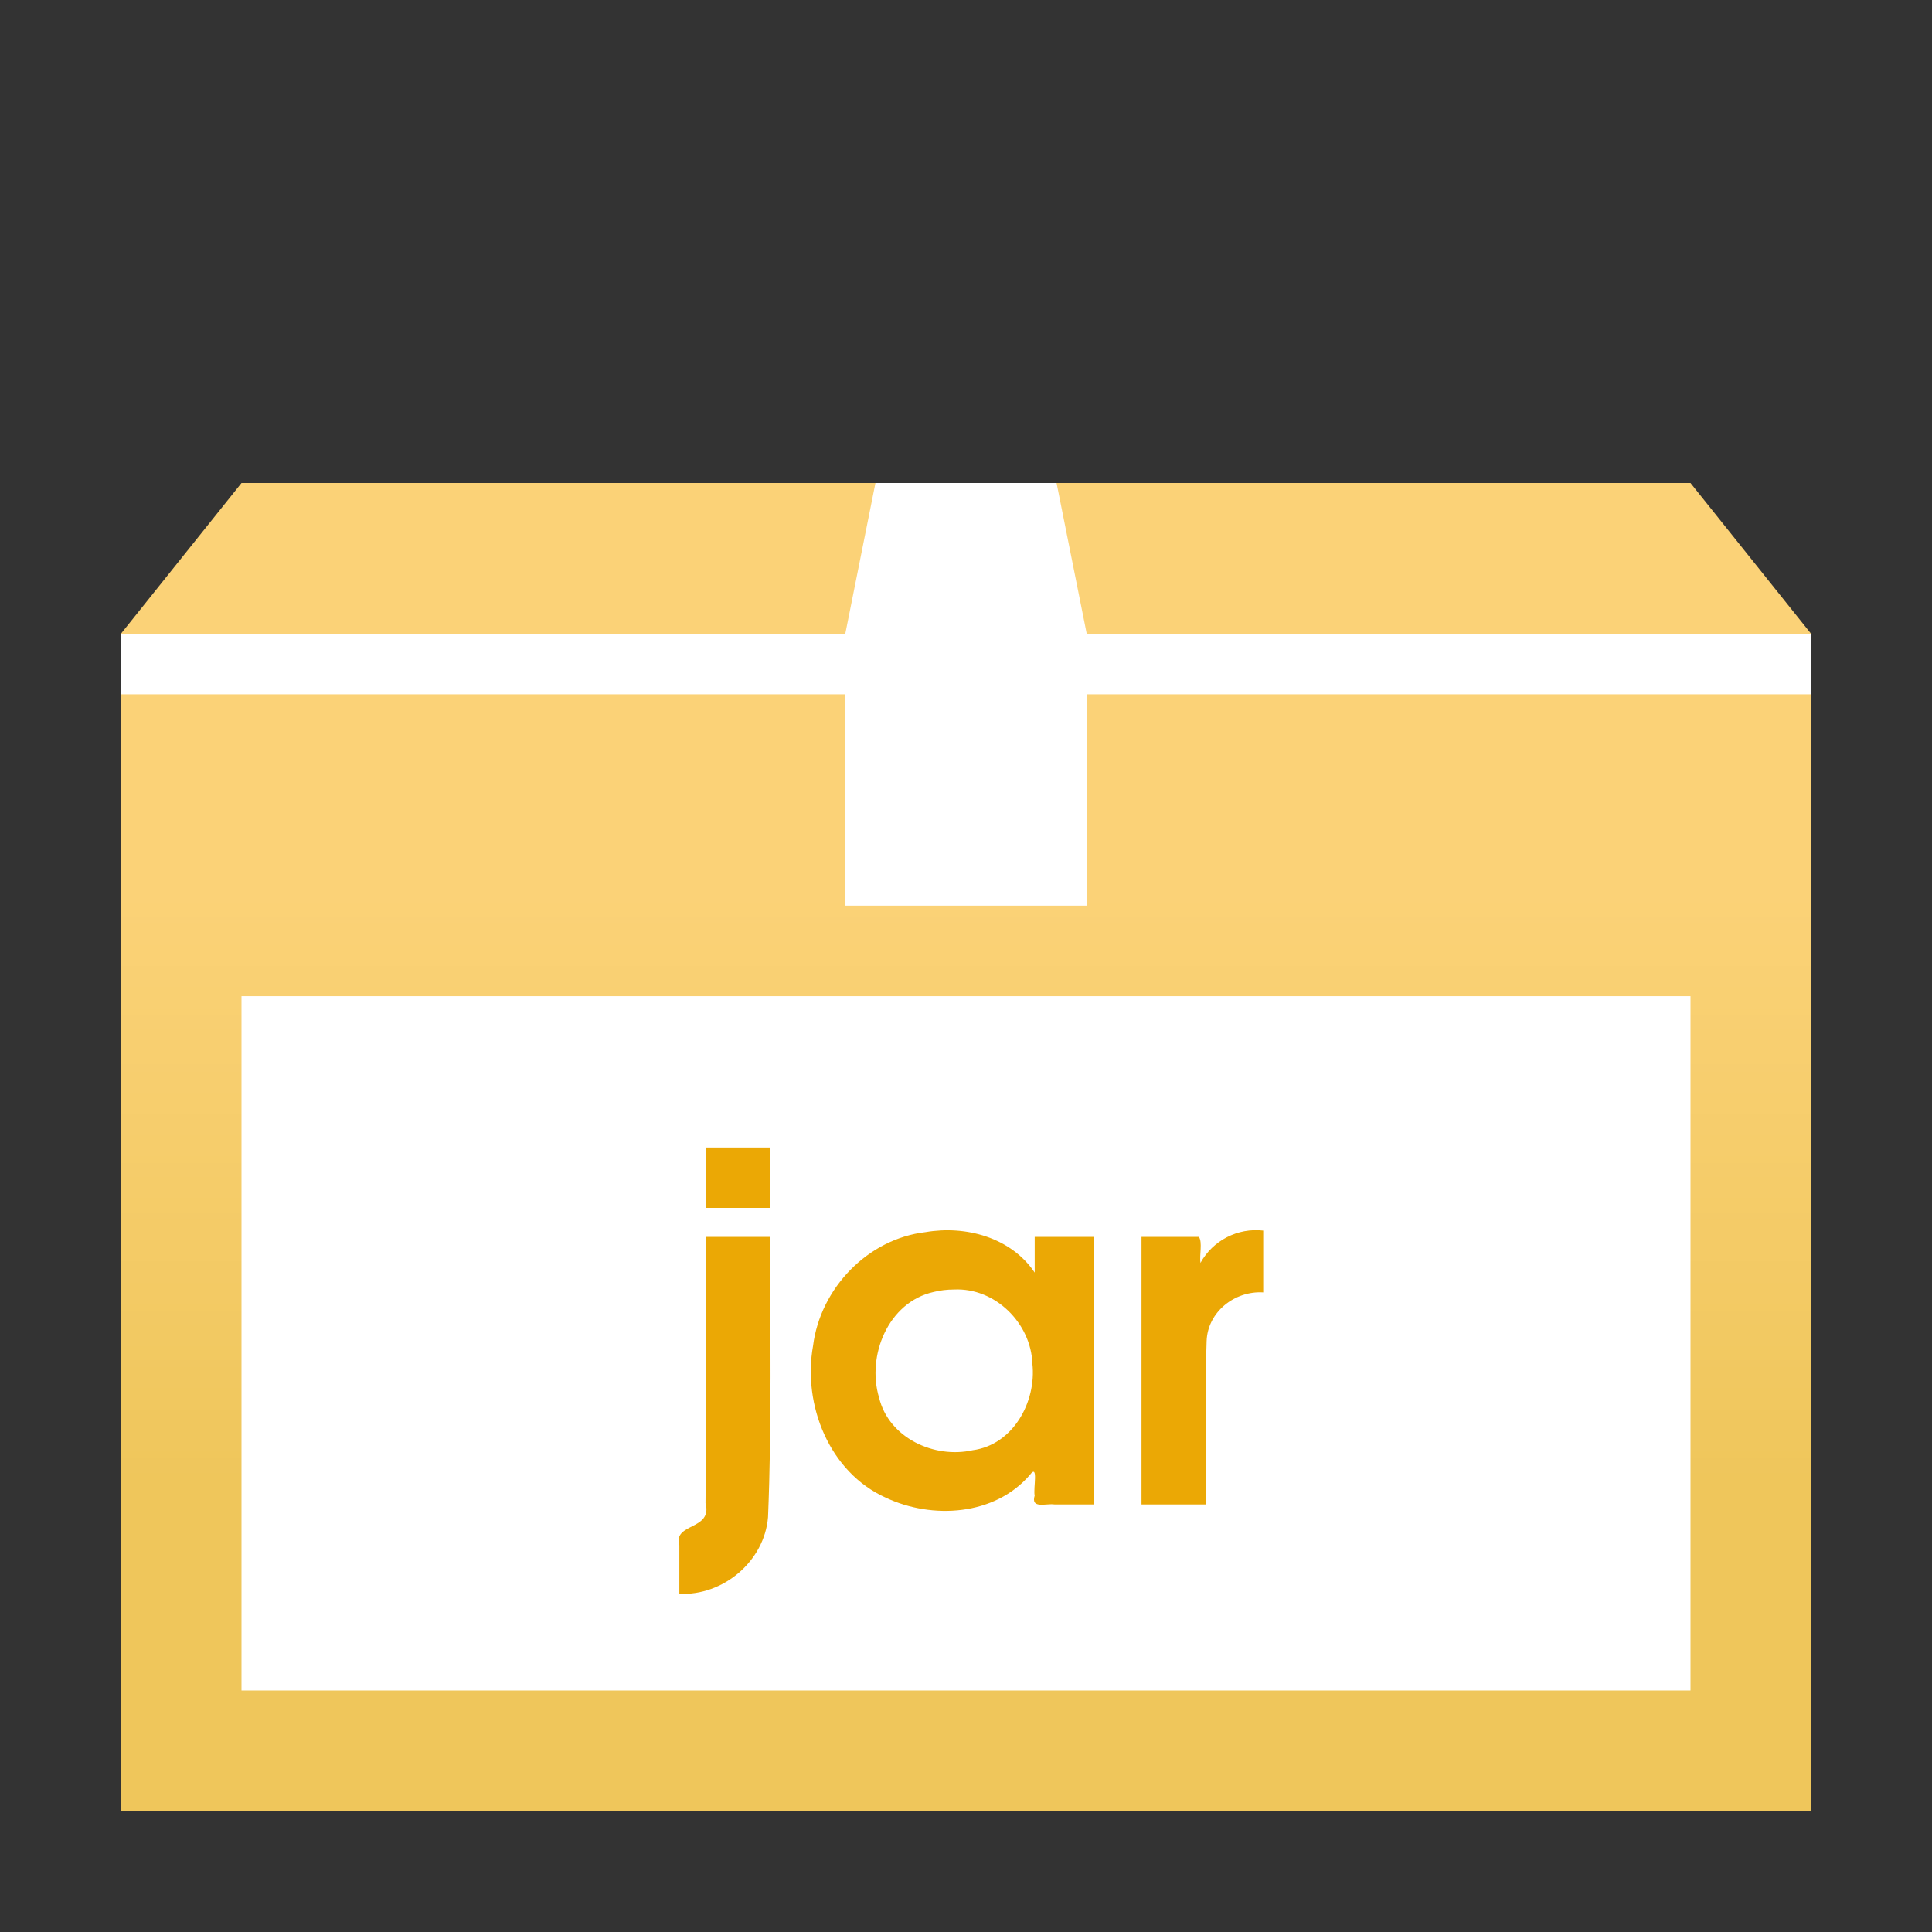 <?xml version="1.0" encoding="UTF-8" standalone="no"?>
<!-- Created with Inkscape (http://www.inkscape.org/) -->

<svg
   xmlns:dc="http://purl.org/dc/elements/1.1/"
   xmlns:cc="http://creativecommons.org/ns#"
   xmlns:rdf="http://www.w3.org/1999/02/22-rdf-syntax-ns#"
   xmlns:svg="http://www.w3.org/2000/svg"
   xmlns="http://www.w3.org/2000/svg"
   xmlns:xlink="http://www.w3.org/1999/xlink"
   xmlns:sodipodi="http://sodipodi.sourceforge.net/DTD/sodipodi-0.dtd"
   xmlns:inkscape="http://www.inkscape.org/namespaces/inkscape"
   version="1.0"
   width="64"
   height="64"
   id="svg2453"
   inkscape:version="0.91 r13725"
   sodipodi:docname="application-x-java-archive.svg">
  <rect width="100%" height="100%" fill="#333333" stroke="none"/>
  <sodipodi:namedview
     pagecolor="#ffffff"
     bordercolor="#666666"
     borderopacity="1"
     objecttolerance="10"
     gridtolerance="10"
     guidetolerance="10"
     inkscape:pageopacity="0"
     inkscape:pageshadow="2"
     inkscape:window-width="1440"
     inkscape:window-height="852"
     id="namedview298220"
     showgrid="false"
     inkscape:zoom="3.9999998"
     inkscape:cx="32.978636"
     inkscape:cy="18.779657"
     inkscape:window-x="0"
     inkscape:window-y="0"
     inkscape:window-maximized="1"
     inkscape:current-layer="svg2453"
     inkscape:snap-smooth-nodes="true"
     inkscape:snap-intersection-paths="true"
     inkscape:object-nodes="true" />
  <defs
     id="defs2455">
    <linearGradient
       id="linearGradient4110">
      <stop
         style="stop-color:#efc65b;stop-opacity:1"
         offset="0"
         id="stop4112" />
      <stop
         style="stop-color:#fbd277;stop-opacity:1"
         offset="1"
         id="stop4114" />
    </linearGradient>
    <linearGradient
       inkscape:collect="always"
       xlink:href="#linearGradient4110"
       id="linearGradient4108"
       gradientUnits="userSpaceOnUse"
       gradientTransform="matrix(1.622,0,0,0.906,-7.918,21.024)"
       x1="33.138"
       y1="31.029"
       x2="33.138"
       y2="9.41" />
  </defs>
  <path
     style="fill:url(#linearGradient4108);fill-opacity:1"
     d="m 8,16 -4,5 0,39 56,0 0,-39 -4,-5 z"
     id="path4191"
     inkscape:connector-curvature="0"
     sodipodi:nodetypes="ccccccc" />
  <path
     style="fill:#ffffff;fill-opacity:1;stroke:none"
     d="m 29,16 6,0 1,5 0,9 -8,0 0,-9 z"
     id="rect14394"
     inkscape:connector-curvature="0"
     sodipodi:nodetypes="ccccccc" />
  <path
     style="fill:#ffffff;fill-opacity:1;stroke:none"
     d="m 4,21 56,0 0,2 L 4,23 Z"
     id="rect14396"
     inkscape:connector-curvature="0"
     sodipodi:nodetypes="ccccc" />
  <rect
     style="fill:#ffffff;fill-opacity:1;stroke:none"
     id="rect3124"
     width="48"
     height="23"
     x="8"
     y="33" />
  <path
     inkscape:connector-curvature="0"
     d="m 23.384,40.973 c -0.008,2.939 0.016,5.878 -0.013,8.817 0.246,0.918 -1.083,0.644 -0.867,1.397 0,0.537 0,1.073 0,1.61 1.452,0.069 2.818,-1.077 2.938,-2.54 0.126,-3.091 0.07,-6.19 0.07,-9.284 -0.709,0 -1.419,0 -2.128,0 z m 0,-0.96 c 0.709,0 1.419,0 2.128,0 0,-0.667 0,-1.333 0,-2 -0.709,0 -1.419,0 -2.128,0 0,0.667 0,1.333 0,2 z M 36.228,40.973 c -0.651,0 -1.301,0 -1.952,0 0,0.395 0,0.789 0,1.184 -0.782,-1.165 -2.283,-1.57 -3.614,-1.341 -1.917,0.221 -3.488,1.864 -3.728,3.762 -0.352,1.956 0.535,4.189 2.407,5.034 1.542,0.725 3.61,0.6 4.775,-0.754 0.296,-0.397 0.105,0.459 0.159,0.684 -0.138,0.455 0.381,0.252 0.656,0.294 0.432,0 0.864,0 1.296,0 0,-2.955 0,-5.909 0,-8.864 z m -4.624,1.744 c 1.36,-0.065 2.549,1.113 2.595,2.455 0.14,1.259 -0.636,2.691 -1.977,2.868 -1.274,0.288 -2.779,-0.408 -3.101,-1.738 -0.42,-1.392 0.301,-3.168 1.806,-3.503 0.221,-0.056 0.449,-0.082 0.677,-0.082 l 0,-1e-6 z m 6.21,7.12 c 0.709,0 1.419,0 2.128,0 0.017,-1.804 -0.036,-3.61 0.029,-5.412 0.034,-0.97 0.935,-1.671 1.875,-1.612 0,-0.683 0,-1.365 0,-2.048 -0.844,-0.097 -1.67,0.325 -2.08,1.072 -0.037,-0.268 0.072,-0.682 -0.05,-0.864 -0.634,0 -1.268,0 -1.902,0 0,2.955 0,5.909 0,8.864 z"
     id="text2427"
     style="font-style:normal;font-variant:normal;font-weight:bold;font-stretch:normal;font-size:12px;line-height:125%;font-family:'URW Gothic L';-inkscape-font-specification:'URW Gothic L Book';text-align:start;writing-mode:lr-tb;text-anchor:start;fill:#eba805;fill-opacity:1;stroke:none" />
</svg>
